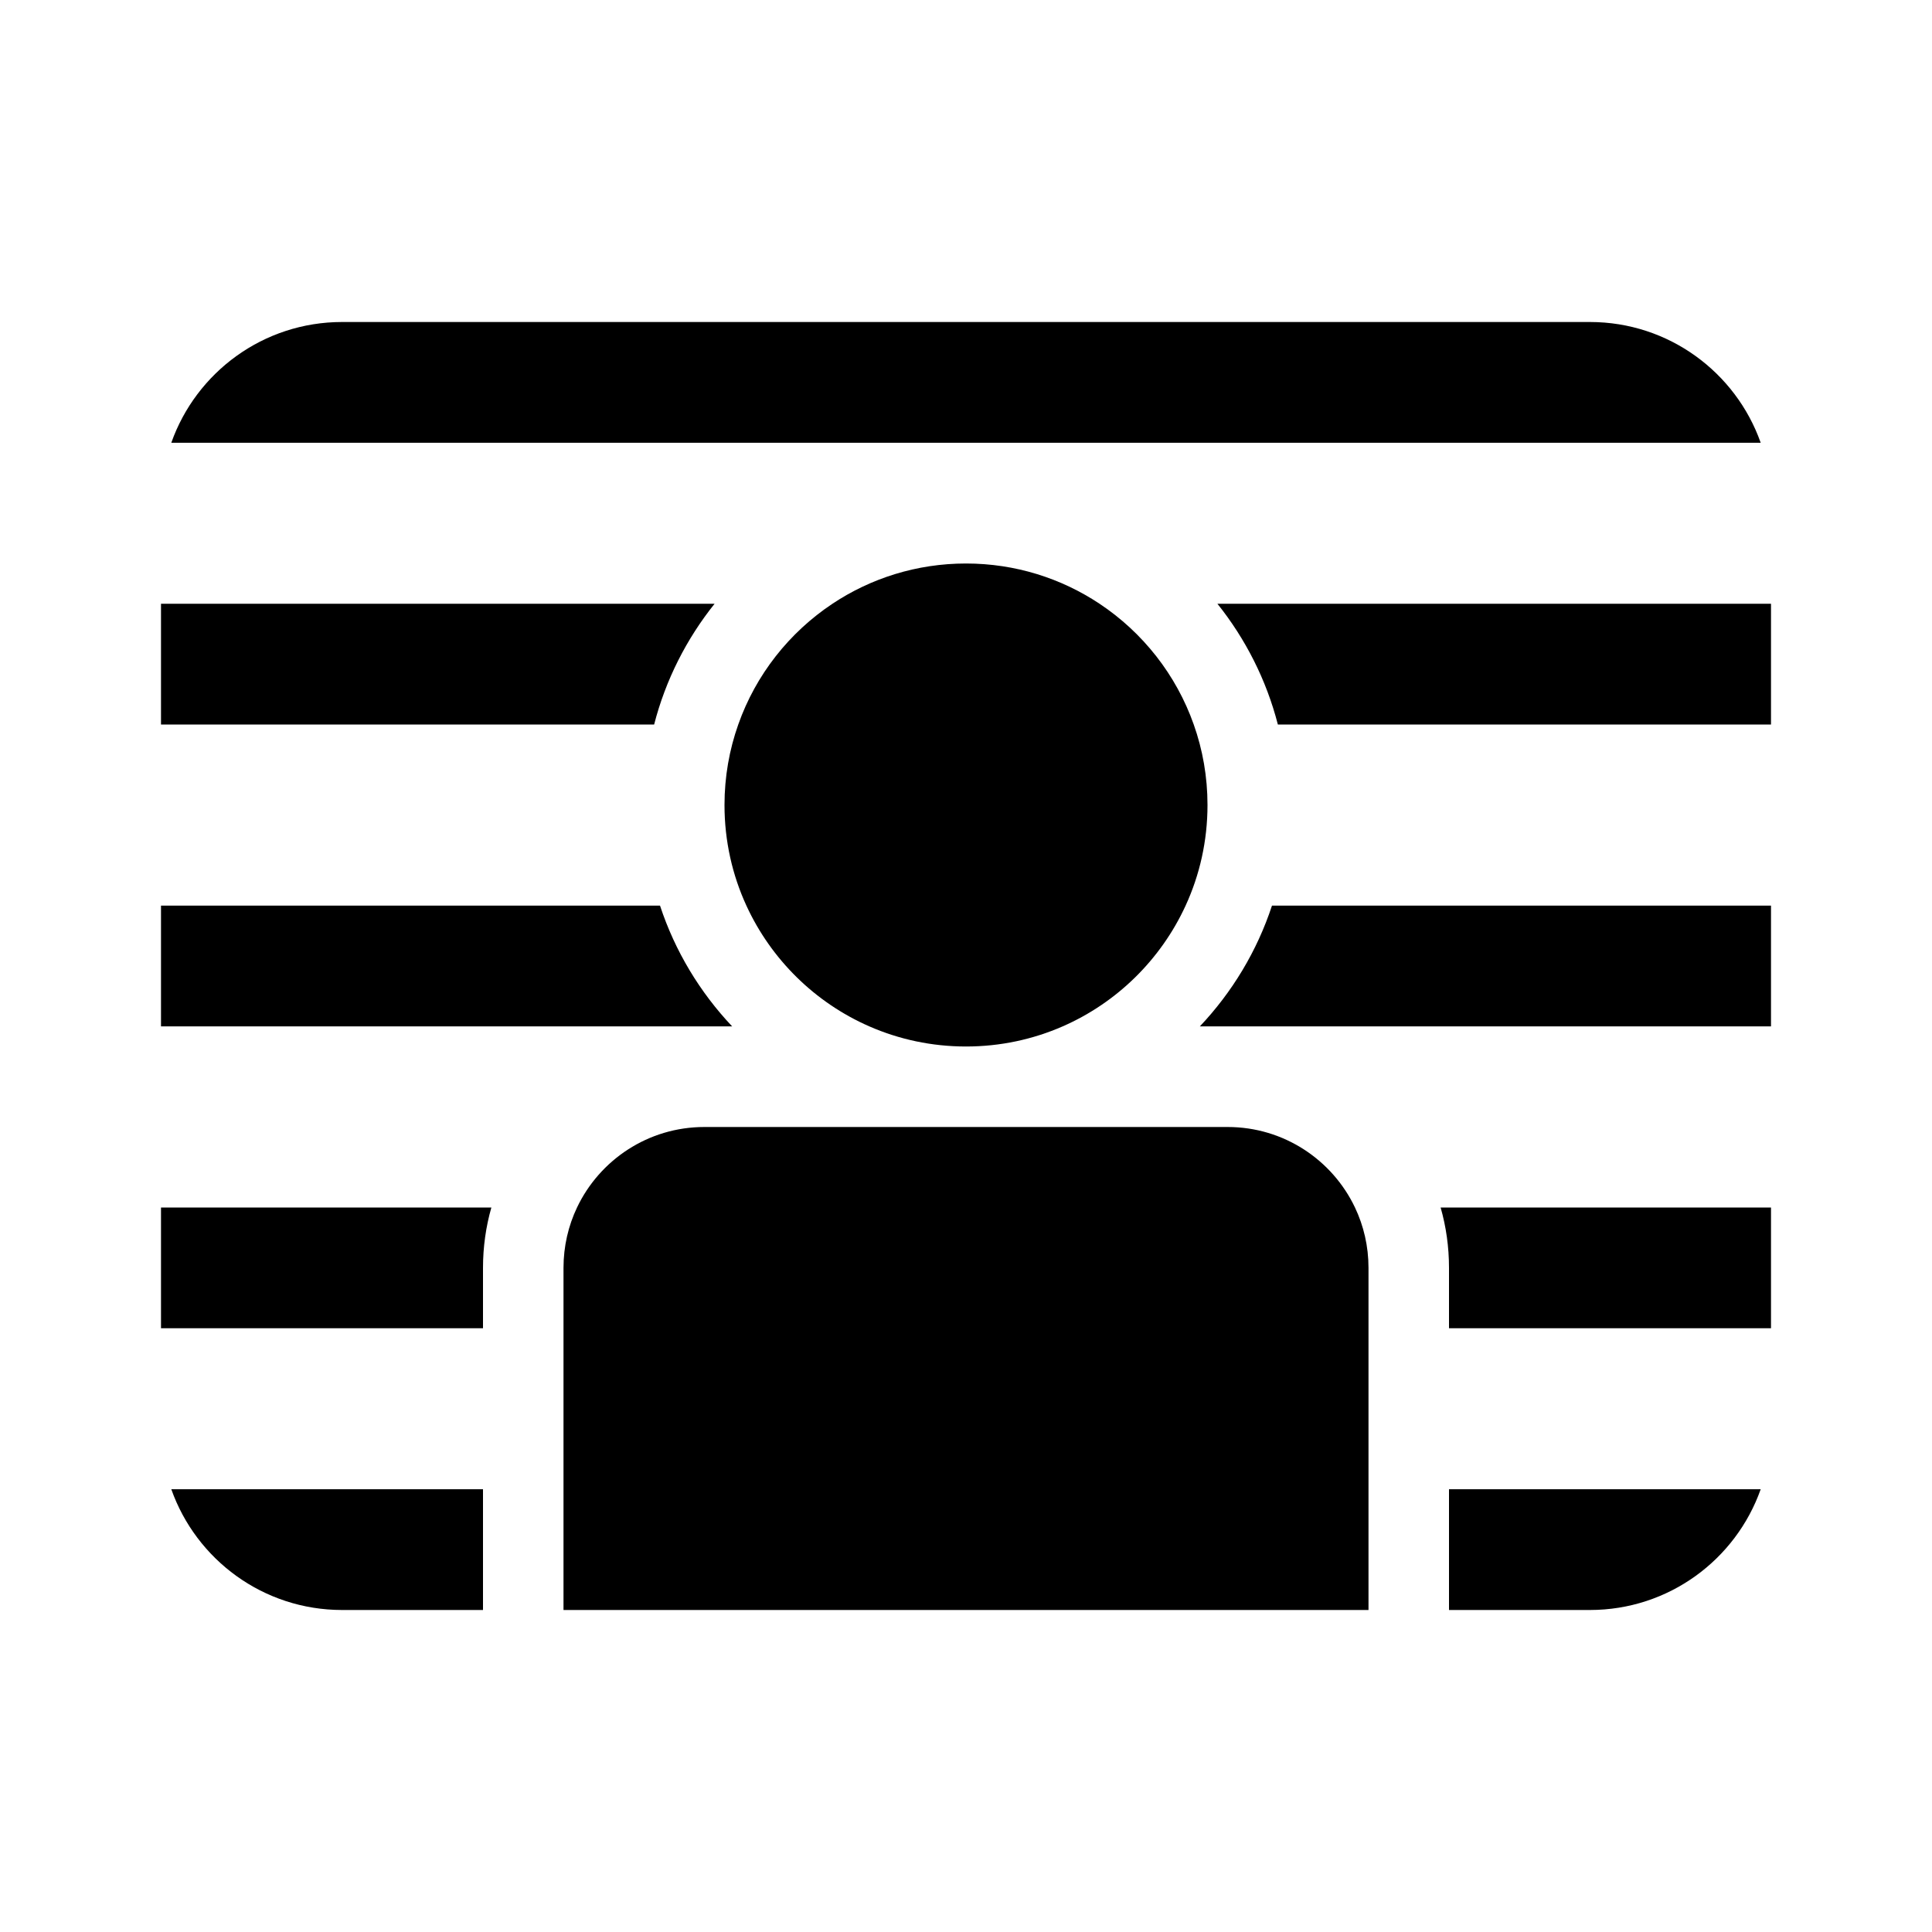 <svg width="24" height="24" viewBox="0 0 24 24" fill="none" xmlns="http://www.w3.org/2000/svg">
<path d="M2.128 5.5C2.437 4.626 3.27 4 4.25 4H19.75C20.73 4 21.563 4.626 21.872 5.5H2.128ZM22 11.25H15.801C15.615 11.816 15.305 12.327 14.905 12.75H22V11.25ZM22 9H15.874C15.731 8.444 15.471 7.935 15.123 7.5H22V9ZM14.829 9C14.611 8.382 14.196 7.857 13.659 7.5C13.184 7.184 12.613 7 12 7C11.387 7 10.816 7.184 10.341 7.5C9.804 7.857 9.389 8.382 9.171 9C9.06 9.313 9 9.649 9 10C9 10.446 9.097 10.87 9.272 11.25C9.579 11.918 10.124 12.455 10.799 12.75C11.167 12.911 11.573 13 12 13C12.427 13 12.833 12.911 13.201 12.75C13.876 12.455 14.421 11.918 14.728 11.25C14.903 10.87 15 10.446 15 10C15 9.649 14.94 9.313 14.829 9ZM2 7.5H8.877C8.529 7.935 8.269 8.444 8.126 9H2V7.5ZM2 11.25H8.199C8.385 11.816 8.695 12.327 9.095 12.75H2V11.25ZM2 15H6.104C6.036 15.238 6 15.49 6 15.75V16.5H2V15ZM2.128 18.5H6V20H4.25C3.27 20 2.437 19.374 2.128 18.5ZM7 15.75C7 15.482 7.06 15.227 7.168 15C7.449 14.409 8.052 14 8.75 14H15.25C15.948 14 16.551 14.409 16.832 15C16.94 15.227 17 15.482 17 15.75V20H7V15.75ZM18 18.5V20H19.75C20.73 20 21.563 19.374 21.872 18.5H18ZM22 16.5H18V15.75C18 15.49 17.964 15.238 17.896 15H22V16.5Z" fill="currentColor"/>
</svg>
